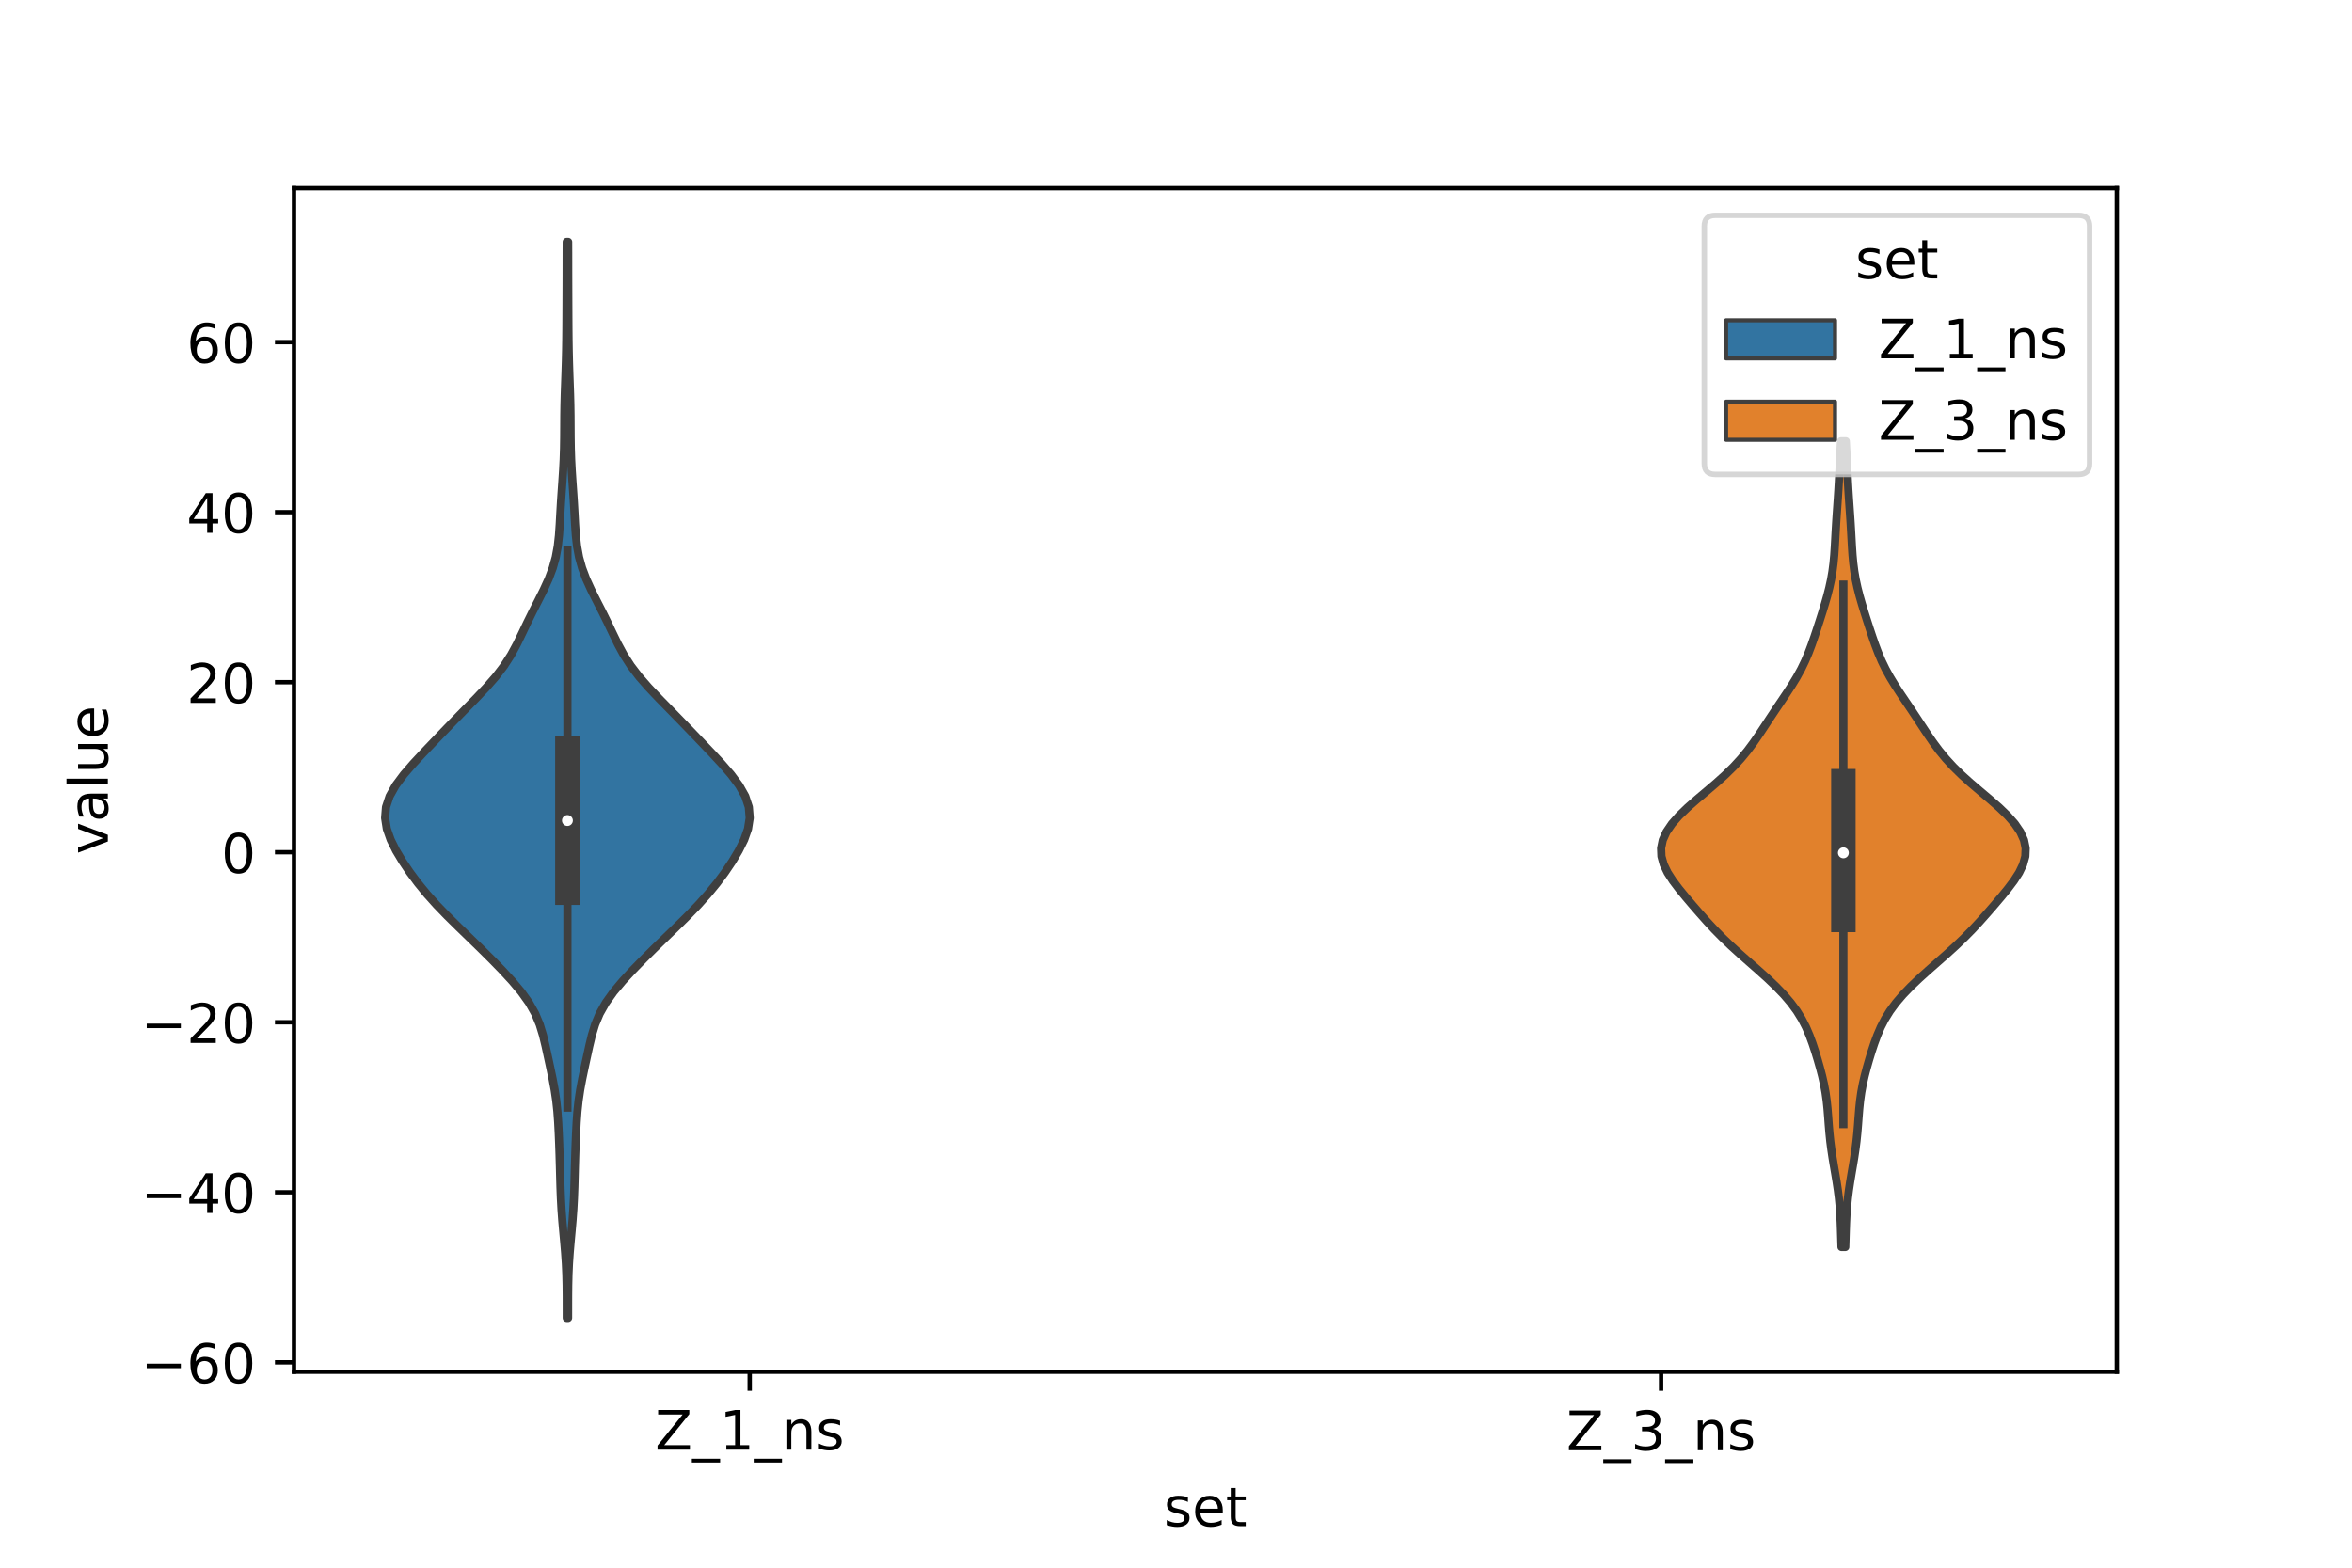 <?xml version="1.0" encoding="utf-8" standalone="no"?>
<!DOCTYPE svg PUBLIC "-//W3C//DTD SVG 1.1//EN"
  "http://www.w3.org/Graphics/SVG/1.1/DTD/svg11.dtd">
<!-- Created with matplotlib (https://matplotlib.org/) -->
<svg height="288pt" version="1.1" viewBox="0 0 432 288" width="432pt" xmlns="http://www.w3.org/2000/svg" xmlns:xlink="http://www.w3.org/1999/xlink">
 <defs>
  <style type="text/css">*{stroke-linecap:butt;stroke-linejoin:round;}</style>
 </defs>
 <g id="figure_1">
  <g id="patch_1">
   <path d="M 0 288 
L 432 288 
L 432 0 
L 0 0 
z
" style="fill:#ffffff;"/>
  </g>
  <g id="axes_1">
   <g id="patch_2">
    <path d="M 54 252 
L 388.8 252 
L 388.8 34.56 
L 54 34.56 
z
" style="fill:#ffffff;"/>
   </g>
   <g id="PolyCollection_1">
    <defs>
     <path d="M 104.342 -45.884 
L 104.098 -45.884 
L 104.096 -47.88 
L 104.093 -49.877 
L 104.075 -51.874 
L 104.027 -53.87 
L 103.937 -55.867 
L 103.802 -57.864 
L 103.633 -59.86 
L 103.45 -61.857 
L 103.276 -63.854 
L 103.131 -65.851 
L 103.023 -67.847 
L 102.947 -69.844 
L 102.891 -71.841 
L 102.838 -73.837 
L 102.779 -75.834 
L 102.71 -77.831 
L 102.628 -79.827 
L 102.525 -81.824 
L 102.381 -83.821 
L 102.168 -85.818 
L 101.871 -87.814 
L 101.499 -89.811 
L 101.081 -91.808 
L 100.651 -93.804 
L 100.217 -95.801 
L 99.739 -97.798 
L 99.132 -99.794 
L 98.299 -101.791 
L 97.171 -103.788 
L 95.744 -105.784 
L 94.069 -107.781 
L 92.224 -109.778 
L 90.276 -111.775 
L 88.263 -113.771 
L 86.21 -115.768 
L 84.149 -117.765 
L 82.126 -119.761 
L 80.197 -121.758 
L 78.405 -123.755 
L 76.769 -125.751 
L 75.284 -127.748 
L 73.94 -129.745 
L 72.746 -131.741 
L 71.754 -133.738 
L 71.051 -135.735 
L 70.74 -137.732 
L 70.9 -139.728 
L 71.559 -141.725 
L 72.679 -143.722 
L 74.168 -145.718 
L 75.9 -147.715 
L 77.757 -149.712 
L 79.66 -151.708 
L 81.574 -153.705 
L 83.504 -155.702 
L 85.456 -157.699 
L 87.41 -159.695 
L 89.304 -161.692 
L 91.052 -163.689 
L 92.58 -165.685 
L 93.864 -167.682 
L 94.946 -169.679 
L 95.913 -171.675 
L 96.862 -173.672 
L 97.847 -175.669 
L 98.868 -177.665 
L 99.87 -179.662 
L 100.78 -181.659 
L 101.529 -183.656 
L 102.084 -185.652 
L 102.45 -187.649 
L 102.671 -189.646 
L 102.808 -191.642 
L 102.916 -193.639 
L 103.032 -195.636 
L 103.165 -197.632 
L 103.305 -199.629 
L 103.435 -201.626 
L 103.537 -203.622 
L 103.601 -205.619 
L 103.631 -207.616 
L 103.642 -209.613 
L 103.653 -211.609 
L 103.683 -213.606 
L 103.735 -215.603 
L 103.804 -217.599 
L 103.875 -219.596 
L 103.937 -221.593 
L 103.984 -223.589 
L 104.015 -225.586 
L 104.034 -227.583 
L 104.045 -229.58 
L 104.054 -231.576 
L 104.062 -233.573 
L 104.069 -235.57 
L 104.075 -237.566 
L 104.077 -239.563 
L 104.08 -241.56 
L 104.088 -243.556 
L 104.352 -243.556 
L 104.352 -243.556 
L 104.36 -241.56 
L 104.363 -239.563 
L 104.365 -237.566 
L 104.371 -235.57 
L 104.378 -233.573 
L 104.386 -231.576 
L 104.395 -229.58 
L 104.406 -227.583 
L 104.425 -225.586 
L 104.456 -223.589 
L 104.503 -221.593 
L 104.565 -219.596 
L 104.636 -217.599 
L 104.705 -215.603 
L 104.757 -213.606 
L 104.787 -211.609 
L 104.798 -209.613 
L 104.809 -207.616 
L 104.839 -205.619 
L 104.903 -203.622 
L 105.005 -201.626 
L 105.135 -199.629 
L 105.275 -197.632 
L 105.408 -195.636 
L 105.524 -193.639 
L 105.632 -191.642 
L 105.769 -189.646 
L 105.99 -187.649 
L 106.356 -185.652 
L 106.911 -183.656 
L 107.66 -181.659 
L 108.57 -179.662 
L 109.572 -177.665 
L 110.593 -175.669 
L 111.578 -173.672 
L 112.527 -171.675 
L 113.494 -169.679 
L 114.576 -167.682 
L 115.86 -165.685 
L 117.388 -163.689 
L 119.136 -161.692 
L 121.03 -159.695 
L 122.984 -157.699 
L 124.936 -155.702 
L 126.866 -153.705 
L 128.78 -151.708 
L 130.683 -149.712 
L 132.54 -147.715 
L 134.272 -145.718 
L 135.761 -143.722 
L 136.881 -141.725 
L 137.54 -139.728 
L 137.7 -137.732 
L 137.389 -135.735 
L 136.686 -133.738 
L 135.694 -131.741 
L 134.5 -129.745 
L 133.156 -127.748 
L 131.671 -125.751 
L 130.035 -123.755 
L 128.243 -121.758 
L 126.314 -119.761 
L 124.291 -117.765 
L 122.23 -115.768 
L 120.177 -113.771 
L 118.164 -111.775 
L 116.216 -109.778 
L 114.371 -107.781 
L 112.696 -105.784 
L 111.269 -103.788 
L 110.141 -101.791 
L 109.308 -99.794 
L 108.701 -97.798 
L 108.223 -95.801 
L 107.789 -93.804 
L 107.359 -91.808 
L 106.941 -89.811 
L 106.569 -87.814 
L 106.272 -85.818 
L 106.059 -83.821 
L 105.915 -81.824 
L 105.812 -79.827 
L 105.73 -77.831 
L 105.661 -75.834 
L 105.602 -73.837 
L 105.549 -71.841 
L 105.493 -69.844 
L 105.417 -67.847 
L 105.309 -65.851 
L 105.164 -63.854 
L 104.99 -61.857 
L 104.807 -59.86 
L 104.638 -57.864 
L 104.503 -55.867 
L 104.413 -53.87 
L 104.365 -51.874 
L 104.347 -49.877 
L 104.344 -47.88 
L 104.342 -45.884 
z
" id="me4d124e927" style="stroke:#3f3f3f;stroke-width:1.5;"/>
    </defs>
    <g clip-path="url(#p7dbd018e00)">
     <use style="fill:#3274a1;stroke:#3f3f3f;stroke-width:1.5;" x="0" xlink:href="#me4d124e927" y="288"/>
    </g>
   </g>
   <g id="PolyCollection_2">
    <defs>
     <path d="M 338.928 -58.915 
L 338.232 -58.915 
L 338.184 -60.41 
L 338.137 -61.905 
L 338.083 -63.401 
L 338.008 -64.896 
L 337.901 -66.391 
L 337.752 -67.886 
L 337.561 -69.381 
L 337.335 -70.876 
L 337.086 -72.372 
L 336.831 -73.867 
L 336.584 -75.362 
L 336.361 -76.857 
L 336.171 -78.352 
L 336.017 -79.847 
L 335.893 -81.343 
L 335.782 -82.838 
L 335.662 -84.333 
L 335.506 -85.828 
L 335.294 -87.323 
L 335.017 -88.818 
L 334.677 -90.313 
L 334.287 -91.809 
L 333.86 -93.304 
L 333.404 -94.799 
L 332.911 -96.294 
L 332.361 -97.789 
L 331.721 -99.284 
L 330.953 -100.78 
L 330.027 -102.275 
L 328.925 -103.77 
L 327.646 -105.265 
L 326.206 -106.76 
L 324.636 -108.255 
L 322.977 -109.751 
L 321.277 -111.246 
L 319.584 -112.741 
L 317.941 -114.236 
L 316.378 -115.731 
L 314.907 -117.226 
L 313.517 -118.721 
L 312.186 -120.217 
L 310.888 -121.712 
L 309.617 -123.207 
L 308.392 -124.702 
L 307.262 -126.197 
L 306.298 -127.692 
L 305.577 -129.188 
L 305.163 -130.683 
L 305.1 -132.178 
L 305.406 -133.673 
L 306.079 -135.168 
L 307.096 -136.663 
L 308.413 -138.159 
L 309.966 -139.654 
L 311.675 -141.149 
L 313.448 -142.644 
L 315.201 -144.139 
L 316.864 -145.634 
L 318.39 -147.13 
L 319.763 -148.625 
L 320.992 -150.12 
L 322.102 -151.615 
L 323.132 -153.11 
L 324.121 -154.605 
L 325.102 -156.1 
L 326.096 -157.596 
L 327.105 -159.091 
L 328.112 -160.586 
L 329.087 -162.081 
L 329.999 -163.576 
L 330.822 -165.071 
L 331.547 -166.567 
L 332.181 -168.062 
L 332.746 -169.557 
L 333.265 -171.052 
L 333.761 -172.547 
L 334.246 -174.042 
L 334.721 -175.538 
L 335.179 -177.033 
L 335.607 -178.528 
L 335.989 -180.023 
L 336.313 -181.518 
L 336.57 -183.013 
L 336.763 -184.508 
L 336.901 -186.004 
L 337.002 -187.499 
L 337.085 -188.994 
L 337.167 -190.489 
L 337.256 -191.984 
L 337.354 -193.479 
L 337.458 -194.975 
L 337.562 -196.47 
L 337.659 -197.965 
L 337.746 -199.46 
L 337.825 -200.955 
L 337.899 -202.45 
L 337.973 -203.946 
L 338.051 -205.441 
L 338.133 -206.936 
L 339.027 -206.936 
L 339.027 -206.936 
L 339.109 -205.441 
L 339.187 -203.946 
L 339.261 -202.45 
L 339.335 -200.955 
L 339.414 -199.46 
L 339.501 -197.965 
L 339.598 -196.47 
L 339.702 -194.975 
L 339.806 -193.479 
L 339.904 -191.984 
L 339.993 -190.489 
L 340.075 -188.994 
L 340.158 -187.499 
L 340.259 -186.004 
L 340.397 -184.508 
L 340.59 -183.013 
L 340.847 -181.518 
L 341.171 -180.023 
L 341.553 -178.528 
L 341.981 -177.033 
L 342.439 -175.538 
L 342.914 -174.042 
L 343.399 -172.547 
L 343.895 -171.052 
L 344.414 -169.557 
L 344.979 -168.062 
L 345.613 -166.567 
L 346.338 -165.071 
L 347.161 -163.576 
L 348.073 -162.081 
L 349.048 -160.586 
L 350.055 -159.091 
L 351.064 -157.596 
L 352.058 -156.1 
L 353.039 -154.605 
L 354.028 -153.11 
L 355.058 -151.615 
L 356.168 -150.12 
L 357.397 -148.625 
L 358.77 -147.13 
L 360.296 -145.634 
L 361.959 -144.139 
L 363.712 -142.644 
L 365.485 -141.149 
L 367.194 -139.654 
L 368.747 -138.159 
L 370.064 -136.663 
L 371.081 -135.168 
L 371.754 -133.673 
L 372.06 -132.178 
L 371.997 -130.683 
L 371.583 -129.188 
L 370.862 -127.692 
L 369.898 -126.197 
L 368.768 -124.702 
L 367.543 -123.207 
L 366.272 -121.712 
L 364.974 -120.217 
L 363.643 -118.721 
L 362.253 -117.226 
L 360.782 -115.731 
L 359.219 -114.236 
L 357.576 -112.741 
L 355.883 -111.246 
L 354.183 -109.751 
L 352.524 -108.255 
L 350.954 -106.76 
L 349.514 -105.265 
L 348.235 -103.77 
L 347.133 -102.275 
L 346.207 -100.78 
L 345.439 -99.284 
L 344.799 -97.789 
L 344.249 -96.294 
L 343.756 -94.799 
L 343.3 -93.304 
L 342.873 -91.809 
L 342.483 -90.313 
L 342.143 -88.818 
L 341.866 -87.323 
L 341.654 -85.828 
L 341.498 -84.333 
L 341.378 -82.838 
L 341.267 -81.343 
L 341.143 -79.847 
L 340.989 -78.352 
L 340.799 -76.857 
L 340.576 -75.362 
L 340.329 -73.867 
L 340.074 -72.372 
L 339.825 -70.876 
L 339.599 -69.381 
L 339.408 -67.886 
L 339.259 -66.391 
L 339.152 -64.896 
L 339.077 -63.401 
L 339.023 -61.905 
L 338.976 -60.41 
L 338.928 -58.915 
z
" id="mf1bf90c29b" style="stroke:#3f3f3f;stroke-width:1.5;"/>
    </defs>
    <g clip-path="url(#p7dbd018e00)">
     <use style="fill:#e1812c;stroke:#3f3f3f;stroke-width:1.5;" x="0" xlink:href="#mf1bf90c29b" y="288"/>
    </g>
   </g>
   <g id="patch_3">
    <path clip-path="url(#p7dbd018e00)" d="M 137.7 156.562 
L 137.7 156.562 
L 137.7 156.562 
L 137.7 156.562 
z
" style="fill:#3274a1;stroke:#3f3f3f;stroke-linejoin:miter;stroke-width:0.75;"/>
   </g>
   <g id="patch_4">
    <path clip-path="url(#p7dbd018e00)" d="M 137.7 156.562 
L 137.7 156.562 
L 137.7 156.562 
L 137.7 156.562 
z
" style="fill:#e1812c;stroke:#3f3f3f;stroke-linejoin:miter;stroke-width:0.75;"/>
   </g>
   <g id="matplotlib.axis_1">
    <g id="xtick_1">
     <g id="line2d_1">
      <defs>
       <path d="M 0 0 
L 0 3.5 
" id="m6eb1318183" style="stroke:#000000;stroke-width:0.8;"/>
      </defs>
      <g>
       <use style="stroke:#000000;stroke-width:0.8;" x="137.7" xlink:href="#m6eb1318183" y="252"/>
      </g>
     </g>
     <g id="text_1">
      <!-- Z_1_ns -->
      <g transform="translate(120.32 266.32)scale(0.1 -0.1)">
       <defs>
        <path d="M 5.609 72.906 
L 62.891 72.906 
L 62.891 65.375 
L 16.797 8.297 
L 64.016 8.297 
L 64.016 0 
L 4.5 0 
L 4.5 7.516 
L 50.594 64.594 
L 5.609 64.594 
z
" id="DejaVuSans-90"/>
        <path d="M 50.984 -16.609 
L 50.984 -23.578 
L -0.984 -23.578 
L -0.984 -16.609 
z
" id="DejaVuSans-95"/>
        <path d="M 12.406 8.297 
L 28.516 8.297 
L 28.516 63.922 
L 10.984 60.406 
L 10.984 69.391 
L 28.422 72.906 
L 38.281 72.906 
L 38.281 8.297 
L 54.391 8.297 
L 54.391 0 
L 12.406 0 
z
" id="DejaVuSans-49"/>
        <path d="M 54.891 33.016 
L 54.891 0 
L 45.906 0 
L 45.906 32.719 
Q 45.906 40.484 42.875 44.328 
Q 39.844 48.188 33.797 48.188 
Q 26.516 48.188 22.312 43.547 
Q 18.109 38.922 18.109 30.906 
L 18.109 0 
L 9.078 0 
L 9.078 54.688 
L 18.109 54.688 
L 18.109 46.188 
Q 21.344 51.125 25.703 53.562 
Q 30.078 56 35.797 56 
Q 45.219 56 50.047 50.172 
Q 54.891 44.344 54.891 33.016 
z
" id="DejaVuSans-110"/>
        <path d="M 44.281 53.078 
L 44.281 44.578 
Q 40.484 46.531 36.375 47.5 
Q 32.281 48.484 27.875 48.484 
Q 21.188 48.484 17.844 46.438 
Q 14.5 44.391 14.5 40.281 
Q 14.5 37.156 16.891 35.375 
Q 19.281 33.594 26.516 31.984 
L 29.594 31.297 
Q 39.156 29.25 43.188 25.516 
Q 47.219 21.781 47.219 15.094 
Q 47.219 7.469 41.188 3.016 
Q 35.156 -1.422 24.609 -1.422 
Q 20.219 -1.422 15.453 -0.562 
Q 10.688 0.297 5.422 2 
L 5.422 11.281 
Q 10.406 8.688 15.234 7.391 
Q 20.062 6.109 24.812 6.109 
Q 31.156 6.109 34.562 8.281 
Q 37.984 10.453 37.984 14.406 
Q 37.984 18.062 35.516 20.016 
Q 33.062 21.969 24.703 23.781 
L 21.578 24.516 
Q 13.234 26.266 9.516 29.906 
Q 5.812 33.547 5.812 39.891 
Q 5.812 47.609 11.281 51.797 
Q 16.75 56 26.812 56 
Q 31.781 56 36.172 55.266 
Q 40.578 54.547 44.281 53.078 
z
" id="DejaVuSans-115"/>
       </defs>
       <use xlink:href="#DejaVuSans-90"/>
       <use x="68.506" xlink:href="#DejaVuSans-95"/>
       <use x="118.506" xlink:href="#DejaVuSans-49"/>
       <use x="182.129" xlink:href="#DejaVuSans-95"/>
       <use x="232.129" xlink:href="#DejaVuSans-110"/>
       <use x="295.508" xlink:href="#DejaVuSans-115"/>
      </g>
     </g>
    </g>
    <g id="xtick_2">
     <g id="line2d_2">
      <g>
       <use style="stroke:#000000;stroke-width:0.8;" x="305.1" xlink:href="#m6eb1318183" y="252"/>
      </g>
     </g>
     <g id="text_2">
      <!-- Z_3_ns -->
      <g transform="translate(287.72 266.422)scale(0.1 -0.1)">
       <defs>
        <path d="M 40.578 39.312 
Q 47.656 37.797 51.625 33 
Q 55.609 28.219 55.609 21.188 
Q 55.609 10.406 48.188 4.484 
Q 40.766 -1.422 27.094 -1.422 
Q 22.516 -1.422 17.656 -0.516 
Q 12.797 0.391 7.625 2.203 
L 7.625 11.719 
Q 11.719 9.328 16.594 8.109 
Q 21.484 6.891 26.812 6.891 
Q 36.078 6.891 40.938 10.547 
Q 45.797 14.203 45.797 21.188 
Q 45.797 27.641 41.281 31.266 
Q 36.766 34.906 28.719 34.906 
L 20.219 34.906 
L 20.219 43.016 
L 29.109 43.016 
Q 36.375 43.016 40.234 45.922 
Q 44.094 48.828 44.094 54.297 
Q 44.094 59.906 40.109 62.906 
Q 36.141 65.922 28.719 65.922 
Q 24.656 65.922 20.016 65.031 
Q 15.375 64.156 9.812 62.312 
L 9.812 71.094 
Q 15.438 72.656 20.344 73.438 
Q 25.25 74.219 29.594 74.219 
Q 40.828 74.219 47.359 69.109 
Q 53.906 64.016 53.906 55.328 
Q 53.906 49.266 50.438 45.094 
Q 46.969 40.922 40.578 39.312 
z
" id="DejaVuSans-51"/>
       </defs>
       <use xlink:href="#DejaVuSans-90"/>
       <use x="68.506" xlink:href="#DejaVuSans-95"/>
       <use x="118.506" xlink:href="#DejaVuSans-51"/>
       <use x="182.129" xlink:href="#DejaVuSans-95"/>
       <use x="232.129" xlink:href="#DejaVuSans-110"/>
       <use x="295.508" xlink:href="#DejaVuSans-115"/>
      </g>
     </g>
    </g>
    <g id="text_3">
     <!-- set -->
     <g transform="translate(213.759 280.378)scale(0.1 -0.1)">
      <defs>
       <path d="M 56.203 29.594 
L 56.203 25.203 
L 14.891 25.203 
Q 15.484 15.922 20.484 11.062 
Q 25.484 6.203 34.422 6.203 
Q 39.594 6.203 44.453 7.469 
Q 49.312 8.734 54.109 11.281 
L 54.109 2.781 
Q 49.266 0.734 44.188 -0.344 
Q 39.109 -1.422 33.891 -1.422 
Q 20.797 -1.422 13.156 6.188 
Q 5.516 13.812 5.516 26.812 
Q 5.516 40.234 12.766 48.109 
Q 20.016 56 32.328 56 
Q 43.359 56 49.781 48.891 
Q 56.203 41.797 56.203 29.594 
z
M 47.219 32.234 
Q 47.125 39.594 43.094 43.984 
Q 39.062 48.391 32.422 48.391 
Q 24.906 48.391 20.391 44.141 
Q 15.875 39.891 15.188 32.172 
z
" id="DejaVuSans-101"/>
       <path d="M 18.312 70.219 
L 18.312 54.688 
L 36.812 54.688 
L 36.812 47.703 
L 18.312 47.703 
L 18.312 18.016 
Q 18.312 11.328 20.141 9.422 
Q 21.969 7.516 27.594 7.516 
L 36.812 7.516 
L 36.812 0 
L 27.594 0 
Q 17.188 0 13.234 3.875 
Q 9.281 7.766 9.281 18.016 
L 9.281 47.703 
L 2.688 47.703 
L 2.688 54.688 
L 9.281 54.688 
L 9.281 70.219 
z
" id="DejaVuSans-116"/>
      </defs>
      <use xlink:href="#DejaVuSans-115"/>
      <use x="52.1" xlink:href="#DejaVuSans-101"/>
      <use x="113.623" xlink:href="#DejaVuSans-116"/>
     </g>
    </g>
   </g>
   <g id="matplotlib.axis_2">
    <g id="ytick_1">
     <g id="line2d_3">
      <defs>
       <path d="M 0 0 
L -3.5 0 
" id="m7aa1d7f260" style="stroke:#000000;stroke-width:0.8;"/>
      </defs>
      <g>
       <use style="stroke:#000000;stroke-width:0.8;" x="54" xlink:href="#m7aa1d7f260" y="250.27"/>
      </g>
     </g>
     <g id="text_4">
      <!-- −60 -->
      <g transform="translate(25.895 254.07)scale(0.1 -0.1)">
       <defs>
        <path d="M 10.594 35.5 
L 73.188 35.5 
L 73.188 27.203 
L 10.594 27.203 
z
" id="DejaVuSans-8722"/>
        <path d="M 33.016 40.375 
Q 26.375 40.375 22.484 35.828 
Q 18.609 31.297 18.609 23.391 
Q 18.609 15.531 22.484 10.953 
Q 26.375 6.391 33.016 6.391 
Q 39.656 6.391 43.531 10.953 
Q 47.406 15.531 47.406 23.391 
Q 47.406 31.297 43.531 35.828 
Q 39.656 40.375 33.016 40.375 
z
M 52.594 71.297 
L 52.594 62.312 
Q 48.875 64.062 45.094 64.984 
Q 41.312 65.922 37.594 65.922 
Q 27.828 65.922 22.672 59.328 
Q 17.531 52.734 16.797 39.406 
Q 19.672 43.656 24.016 45.922 
Q 28.375 48.188 33.594 48.188 
Q 44.578 48.188 50.953 41.516 
Q 57.328 34.859 57.328 23.391 
Q 57.328 12.156 50.688 5.359 
Q 44.047 -1.422 33.016 -1.422 
Q 20.359 -1.422 13.672 8.266 
Q 6.984 17.969 6.984 36.375 
Q 6.984 53.656 15.188 63.938 
Q 23.391 74.219 37.203 74.219 
Q 40.922 74.219 44.703 73.484 
Q 48.484 72.75 52.594 71.297 
z
" id="DejaVuSans-54"/>
        <path d="M 31.781 66.406 
Q 24.172 66.406 20.328 58.906 
Q 16.5 51.422 16.5 36.375 
Q 16.5 21.391 20.328 13.891 
Q 24.172 6.391 31.781 6.391 
Q 39.453 6.391 43.281 13.891 
Q 47.125 21.391 47.125 36.375 
Q 47.125 51.422 43.281 58.906 
Q 39.453 66.406 31.781 66.406 
z
M 31.781 74.219 
Q 44.047 74.219 50.516 64.516 
Q 56.984 54.828 56.984 36.375 
Q 56.984 17.969 50.516 8.266 
Q 44.047 -1.422 31.781 -1.422 
Q 19.531 -1.422 13.062 8.266 
Q 6.594 17.969 6.594 36.375 
Q 6.594 54.828 13.062 64.516 
Q 19.531 74.219 31.781 74.219 
z
" id="DejaVuSans-48"/>
       </defs>
       <use xlink:href="#DejaVuSans-8722"/>
       <use x="83.789" xlink:href="#DejaVuSans-54"/>
       <use x="147.412" xlink:href="#DejaVuSans-48"/>
      </g>
     </g>
    </g>
    <g id="ytick_2">
     <g id="line2d_4">
      <g>
       <use style="stroke:#000000;stroke-width:0.8;" x="54" xlink:href="#m7aa1d7f260" y="219.034"/>
      </g>
     </g>
     <g id="text_5">
      <!-- −40 -->
      <g transform="translate(25.895 222.833)scale(0.1 -0.1)">
       <defs>
        <path d="M 37.797 64.312 
L 12.891 25.391 
L 37.797 25.391 
z
M 35.203 72.906 
L 47.609 72.906 
L 47.609 25.391 
L 58.016 25.391 
L 58.016 17.188 
L 47.609 17.188 
L 47.609 0 
L 37.797 0 
L 37.797 17.188 
L 4.891 17.188 
L 4.891 26.703 
z
" id="DejaVuSans-52"/>
       </defs>
       <use xlink:href="#DejaVuSans-8722"/>
       <use x="83.789" xlink:href="#DejaVuSans-52"/>
       <use x="147.412" xlink:href="#DejaVuSans-48"/>
      </g>
     </g>
    </g>
    <g id="ytick_3">
     <g id="line2d_5">
      <g>
       <use style="stroke:#000000;stroke-width:0.8;" x="54" xlink:href="#m7aa1d7f260" y="187.798"/>
      </g>
     </g>
     <g id="text_6">
      <!-- −20 -->
      <g transform="translate(25.895 191.597)scale(0.1 -0.1)">
       <defs>
        <path d="M 19.188 8.297 
L 53.609 8.297 
L 53.609 0 
L 7.328 0 
L 7.328 8.297 
Q 12.938 14.109 22.625 23.891 
Q 32.328 33.688 34.812 36.531 
Q 39.547 41.844 41.422 45.531 
Q 43.312 49.219 43.312 52.781 
Q 43.312 58.594 39.234 62.25 
Q 35.156 65.922 28.609 65.922 
Q 23.969 65.922 18.812 64.312 
Q 13.672 62.703 7.812 59.422 
L 7.812 69.391 
Q 13.766 71.781 18.938 73 
Q 24.125 74.219 28.422 74.219 
Q 39.75 74.219 46.484 68.547 
Q 53.219 62.891 53.219 53.422 
Q 53.219 48.922 51.531 44.891 
Q 49.859 40.875 45.406 35.406 
Q 44.188 33.984 37.641 27.219 
Q 31.109 20.453 19.188 8.297 
z
" id="DejaVuSans-50"/>
       </defs>
       <use xlink:href="#DejaVuSans-8722"/>
       <use x="83.789" xlink:href="#DejaVuSans-50"/>
       <use x="147.412" xlink:href="#DejaVuSans-48"/>
      </g>
     </g>
    </g>
    <g id="ytick_4">
     <g id="line2d_6">
      <g>
       <use style="stroke:#000000;stroke-width:0.8;" x="54" xlink:href="#m7aa1d7f260" y="156.562"/>
      </g>
     </g>
     <g id="text_7">
      <!-- 0 -->
      <g transform="translate(40.638 160.361)scale(0.1 -0.1)">
       <use xlink:href="#DejaVuSans-48"/>
      </g>
     </g>
    </g>
    <g id="ytick_5">
     <g id="line2d_7">
      <g>
       <use style="stroke:#000000;stroke-width:0.8;" x="54" xlink:href="#m7aa1d7f260" y="125.325"/>
      </g>
     </g>
     <g id="text_8">
      <!-- 20 -->
      <g transform="translate(34.275 129.125)scale(0.1 -0.1)">
       <use xlink:href="#DejaVuSans-50"/>
       <use x="63.623" xlink:href="#DejaVuSans-48"/>
      </g>
     </g>
    </g>
    <g id="ytick_6">
     <g id="line2d_8">
      <g>
       <use style="stroke:#000000;stroke-width:0.8;" x="54" xlink:href="#m7aa1d7f260" y="94.089"/>
      </g>
     </g>
     <g id="text_9">
      <!-- 40 -->
      <g transform="translate(34.275 97.888)scale(0.1 -0.1)">
       <use xlink:href="#DejaVuSans-52"/>
       <use x="63.623" xlink:href="#DejaVuSans-48"/>
      </g>
     </g>
    </g>
    <g id="ytick_7">
     <g id="line2d_9">
      <g>
       <use style="stroke:#000000;stroke-width:0.8;" x="54" xlink:href="#m7aa1d7f260" y="62.853"/>
      </g>
     </g>
     <g id="text_10">
      <!-- 60 -->
      <g transform="translate(34.275 66.652)scale(0.1 -0.1)">
       <use xlink:href="#DejaVuSans-54"/>
       <use x="63.623" xlink:href="#DejaVuSans-48"/>
      </g>
     </g>
    </g>
    <g id="text_11">
     <!-- value -->
     <g transform="translate(19.816 156.938)rotate(-90)scale(0.1 -0.1)">
      <defs>
       <path d="M 2.984 54.688 
L 12.5 54.688 
L 29.594 8.797 
L 46.688 54.688 
L 56.203 54.688 
L 35.688 0 
L 23.484 0 
z
" id="DejaVuSans-118"/>
       <path d="M 34.281 27.484 
Q 23.391 27.484 19.188 25 
Q 14.984 22.516 14.984 16.5 
Q 14.984 11.719 18.141 8.906 
Q 21.297 6.109 26.703 6.109 
Q 34.188 6.109 38.703 11.406 
Q 43.219 16.703 43.219 25.484 
L 43.219 27.484 
z
M 52.203 31.203 
L 52.203 0 
L 43.219 0 
L 43.219 8.297 
Q 40.141 3.328 35.547 0.953 
Q 30.953 -1.422 24.312 -1.422 
Q 15.922 -1.422 10.953 3.297 
Q 6 8.016 6 15.922 
Q 6 25.141 12.172 29.828 
Q 18.359 34.516 30.609 34.516 
L 43.219 34.516 
L 43.219 35.406 
Q 43.219 41.609 39.141 45 
Q 35.062 48.391 27.688 48.391 
Q 23 48.391 18.547 47.266 
Q 14.109 46.141 10.016 43.891 
L 10.016 52.203 
Q 14.938 54.109 19.578 55.047 
Q 24.219 56 28.609 56 
Q 40.484 56 46.344 49.844 
Q 52.203 43.703 52.203 31.203 
z
" id="DejaVuSans-97"/>
       <path d="M 9.422 75.984 
L 18.406 75.984 
L 18.406 0 
L 9.422 0 
z
" id="DejaVuSans-108"/>
       <path d="M 8.5 21.578 
L 8.5 54.688 
L 17.484 54.688 
L 17.484 21.922 
Q 17.484 14.156 20.5 10.266 
Q 23.531 6.391 29.594 6.391 
Q 36.859 6.391 41.078 11.031 
Q 45.312 15.672 45.312 23.688 
L 45.312 54.688 
L 54.297 54.688 
L 54.297 0 
L 45.312 0 
L 45.312 8.406 
Q 42.047 3.422 37.719 1 
Q 33.406 -1.422 27.688 -1.422 
Q 18.266 -1.422 13.375 4.438 
Q 8.5 10.297 8.5 21.578 
z
M 31.109 56 
z
" id="DejaVuSans-117"/>
      </defs>
      <use xlink:href="#DejaVuSans-118"/>
      <use x="59.18" xlink:href="#DejaVuSans-97"/>
      <use x="120.459" xlink:href="#DejaVuSans-108"/>
      <use x="148.242" xlink:href="#DejaVuSans-117"/>
      <use x="211.621" xlink:href="#DejaVuSans-101"/>
     </g>
    </g>
   </g>
   <g id="line2d_10">
    <path clip-path="url(#p7dbd018e00)" d="M 104.22 203.479 
L 104.22 101.152 
" style="fill:none;stroke:#3f3f3f;stroke-linecap:square;stroke-width:1.5;"/>
   </g>
   <g id="line2d_11">
    <path clip-path="url(#p7dbd018e00)" d="M 104.22 164 
L 104.22 137.427 
" style="fill:none;stroke:#3f3f3f;stroke-linecap:square;stroke-width:4.5;"/>
   </g>
   <g id="line2d_12">
    <path clip-path="url(#p7dbd018e00)" d="M 338.58 206.507 
L 338.58 107.404 
" style="fill:none;stroke:#3f3f3f;stroke-linecap:square;stroke-width:1.5;"/>
   </g>
   <g id="line2d_13">
    <path clip-path="url(#p7dbd018e00)" d="M 338.58 169 
L 338.58 143.52 
" style="fill:none;stroke:#3f3f3f;stroke-linecap:square;stroke-width:4.5;"/>
   </g>
   <g id="patch_5">
    <path d="M 54 252 
L 54 34.56 
" style="fill:none;stroke:#000000;stroke-linecap:square;stroke-linejoin:miter;stroke-width:0.8;"/>
   </g>
   <g id="patch_6">
    <path d="M 388.8 252 
L 388.8 34.56 
" style="fill:none;stroke:#000000;stroke-linecap:square;stroke-linejoin:miter;stroke-width:0.8;"/>
   </g>
   <g id="patch_7">
    <path d="M 54 252 
L 388.8 252 
" style="fill:none;stroke:#000000;stroke-linecap:square;stroke-linejoin:miter;stroke-width:0.8;"/>
   </g>
   <g id="patch_8">
    <path d="M 54 34.56 
L 388.8 34.56 
" style="fill:none;stroke:#000000;stroke-linecap:square;stroke-linejoin:miter;stroke-width:0.8;"/>
   </g>
   <g id="PathCollection_1">
    <defs>
     <path d="M 0 1.5 
C 0.398 1.5 0.779 1.342 1.061 1.061 
C 1.342 0.779 1.5 0.398 1.5 0 
C 1.5 -0.398 1.342 -0.779 1.061 -1.061 
C 0.779 -1.342 0.398 -1.5 0 -1.5 
C -0.398 -1.5 -0.779 -1.342 -1.061 -1.061 
C -1.342 -0.779 -1.5 -0.398 -1.5 0 
C -1.5 0.398 -1.342 0.779 -1.061 1.061 
C -0.779 1.342 -0.398 1.5 0 1.5 
z
" id="mf276b7af84" style="stroke:#3f3f3f;"/>
    </defs>
    <g clip-path="url(#p7dbd018e00)">
     <use style="fill:#ffffff;stroke:#3f3f3f;" x="104.22" xlink:href="#mf276b7af84" y="150.736"/>
    </g>
   </g>
   <g id="PathCollection_2">
    <g clip-path="url(#p7dbd018e00)">
     <use style="fill:#ffffff;stroke:#3f3f3f;" x="338.58" xlink:href="#mf276b7af84" y="156.674"/>
    </g>
   </g>
   <g id="legend_1">
    <g id="patch_9">
     <path d="M 315.041 87.151 
L 381.8 87.151 
Q 383.8 87.151 383.8 85.151 
L 383.8 41.56 
Q 383.8 39.56 381.8 39.56 
L 315.041 39.56 
Q 313.041 39.56 313.041 41.56 
L 313.041 85.151 
Q 313.041 87.151 315.041 87.151 
z
" style="fill:#ffffff;opacity:0.8;stroke:#cccccc;stroke-linejoin:miter;"/>
    </g>
    <g id="text_12">
     <!-- set -->
     <g transform="translate(340.779 51.158)scale(0.1 -0.1)">
      <use xlink:href="#DejaVuSans-115"/>
      <use x="52.1" xlink:href="#DejaVuSans-101"/>
      <use x="113.623" xlink:href="#DejaVuSans-116"/>
     </g>
    </g>
    <g id="patch_10">
     <path d="M 317.041 65.837 
L 337.041 65.837 
L 337.041 58.837 
L 317.041 58.837 
z
" style="fill:#3274a1;stroke:#3f3f3f;stroke-linejoin:miter;stroke-width:0.75;"/>
    </g>
    <g id="text_13">
     <!-- Z_1_ns -->
     <g transform="translate(345.041 65.837)scale(0.1 -0.1)">
      <use xlink:href="#DejaVuSans-90"/>
      <use x="68.506" xlink:href="#DejaVuSans-95"/>
      <use x="118.506" xlink:href="#DejaVuSans-49"/>
      <use x="182.129" xlink:href="#DejaVuSans-95"/>
      <use x="232.129" xlink:href="#DejaVuSans-110"/>
      <use x="295.508" xlink:href="#DejaVuSans-115"/>
     </g>
    </g>
    <g id="patch_11">
     <path d="M 317.041 80.793 
L 337.041 80.793 
L 337.041 73.793 
L 317.041 73.793 
z
" style="fill:#e1812c;stroke:#3f3f3f;stroke-linejoin:miter;stroke-width:0.75;"/>
    </g>
    <g id="text_14">
     <!-- Z_3_ns -->
     <g transform="translate(345.041 80.793)scale(0.1 -0.1)">
      <use xlink:href="#DejaVuSans-90"/>
      <use x="68.506" xlink:href="#DejaVuSans-95"/>
      <use x="118.506" xlink:href="#DejaVuSans-51"/>
      <use x="182.129" xlink:href="#DejaVuSans-95"/>
      <use x="232.129" xlink:href="#DejaVuSans-110"/>
      <use x="295.508" xlink:href="#DejaVuSans-115"/>
     </g>
    </g>
   </g>
  </g>
 </g>
 <defs>
  <clipPath id="p7dbd018e00">
   <rect height="217.44" width="334.8" x="54" y="34.56"/>
  </clipPath>
 </defs>
</svg>

